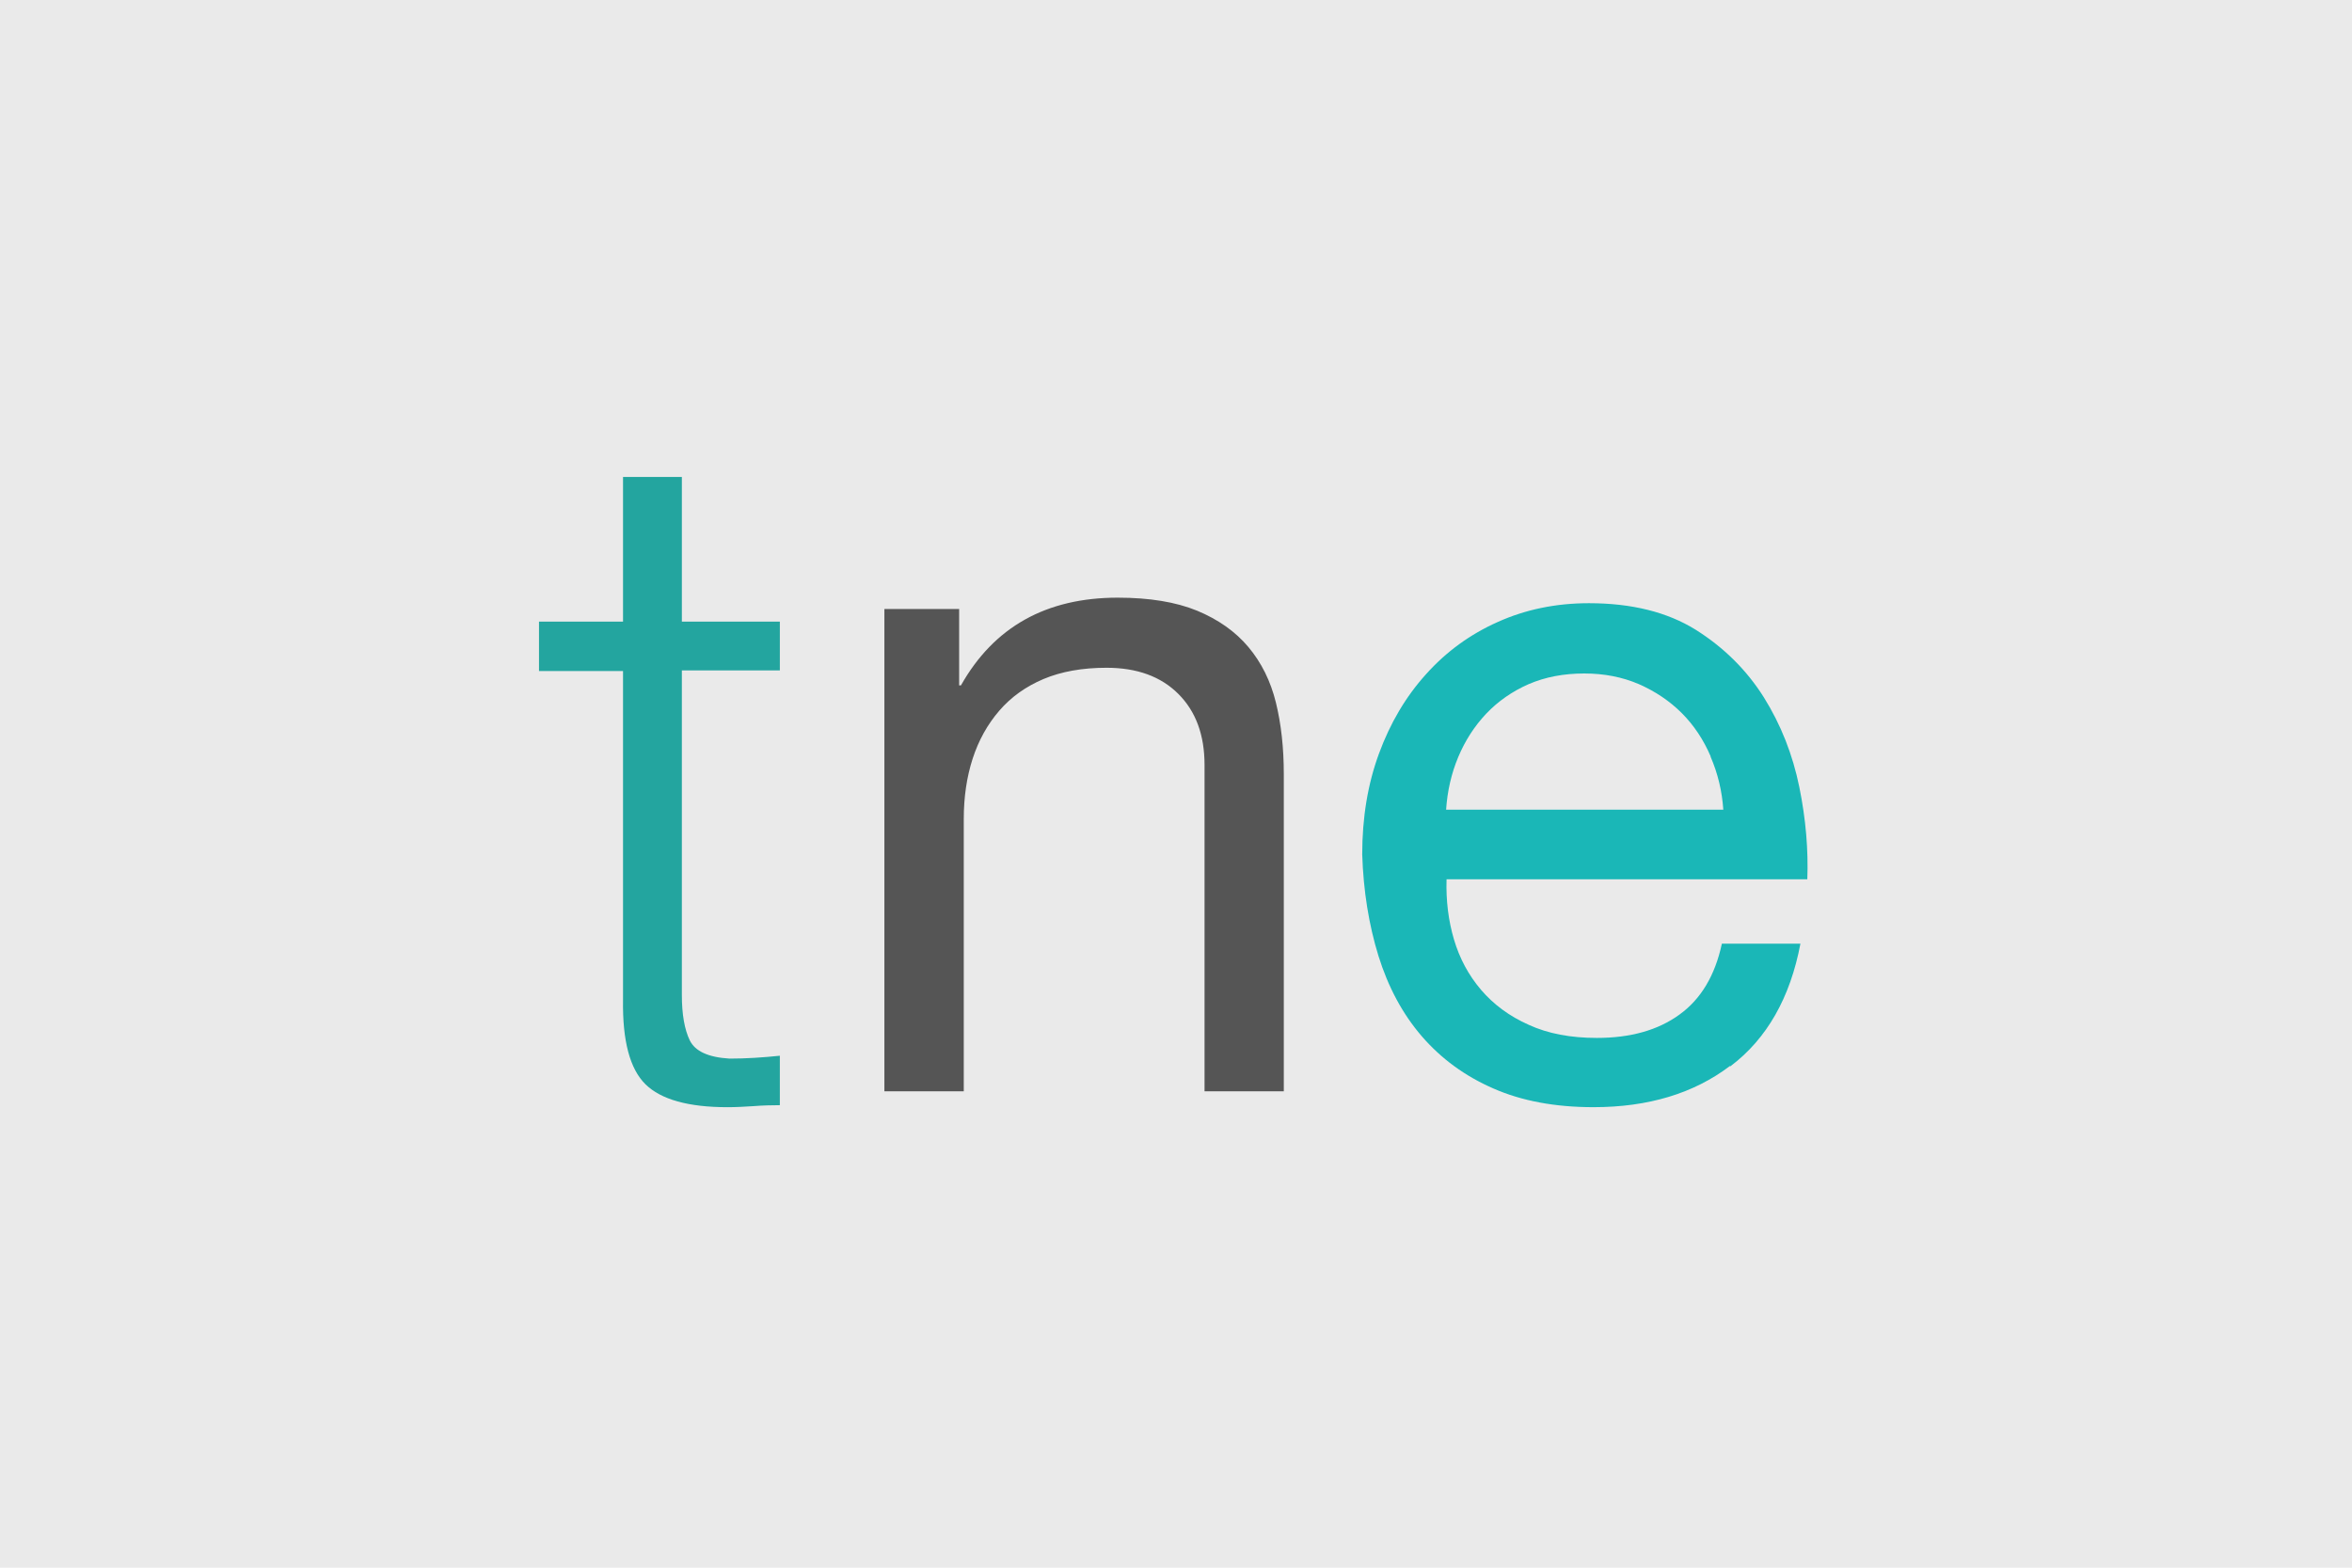 <?xml version="1.0" encoding="utf-8"?>
<!-- Generator: Adobe Illustrator 16.0.4, SVG Export Plug-In . SVG Version: 6.00 Build 0)  -->
<!DOCTYPE svg PUBLIC "-//W3C//DTD SVG 1.1//EN" "http://www.w3.org/Graphics/SVG/1.1/DTD/svg11.dtd">
<svg version="1.1" id="Layer_1" xmlns="http://www.w3.org/2000/svg" xmlns:xlink="http://www.w3.org/1999/xlink" x="0px" y="0px"
	 width="120px" height="80px" viewBox="0 0 120 80" enable-background="new 0 0 120 80" xml:space="preserve">
<g id="Layer_3">
</g>
<rect fill="#EAEAEA" width="120" height="80.347"/>
<g display="none">
	<polyline display="inline" fill="#CECFD1" points="120,77 0,77 0,80 120,80 120,77 	"/>
</g>
<g>
	<path id="path3617_1_" fill="#1AB7B7" d="M88.261,54.399c-1.84,1.396-4.162,2.101-6.959,2.101c-1.966,0-3.673-0.321-5.113-0.956
		c-1.446-0.629-2.662-1.521-3.649-2.663c-0.984-1.142-1.715-2.51-2.21-4.098c-0.492-1.595-0.77-3.321-0.829-5.186
		c0-1.874,0.283-3.588,0.854-5.139c0.571-1.557,1.37-2.911,2.406-4.057c1.026-1.145,2.246-2.034,3.66-2.663
		c1.413-0.635,2.96-0.956,4.647-0.956c2.188,0,4.003,0.456,5.448,1.355c1.444,0.909,2.602,2.06,3.479,3.453
		c0.869,1.393,1.47,2.921,1.807,4.575c0.336,1.647,0.462,3.22,0.408,4.707H73.804c-0.033,1.079,0.093,2.107,0.379,3.072
		c0.287,0.969,0.746,1.824,1.382,2.569c0.637,0.745,1.445,1.346,2.436,1.786c0.979,0.45,2.14,0.667,3.47,0.667
		c1.716,0,3.123-0.394,4.217-1.192c1.095-0.789,1.814-1.996,2.162-3.616h4.008c-0.523,2.765-1.717,4.85-3.555,6.242l-0.022,0.013
		L88.261,54.399z M87.281,38.604c-0.368-0.858-0.857-1.594-1.475-2.213c-0.62-0.62-1.351-1.11-2.19-1.479
		c-0.845-0.364-1.775-0.544-2.784-0.544c-1.051,0-1.994,0.18-2.839,0.544c-0.838,0.368-1.56,0.871-2.165,1.507
		c-0.597,0.632-1.075,1.37-1.427,2.21s-0.556,1.739-0.62,2.688h14.143c-0.064-0.939-0.279-1.849-0.649-2.701v-0.019L87.281,38.604z"
		/>
	<path id="path3611_1_" fill="#555555" d="M48.936,31.07v3.906h0.092c1.681-2.983,4.349-4.477,7.999-4.477
		c1.619,0,2.968,0.222,4.05,0.665c1.078,0.448,1.954,1.064,2.617,1.855c0.667,0.795,1.135,1.74,1.404,2.836
		c0.269,1.1,0.402,2.313,0.402,3.645v16.19h-4.044v-16.66c0-1.525-0.445-2.728-1.335-3.618c-0.891-0.892-2.112-1.336-3.667-1.336
		c-1.233,0-2.306,0.194-3.21,0.573c-0.908,0.384-1.659,0.92-2.262,1.62c-0.604,0.702-1.055,1.514-1.358,2.449
		c-0.302,0.938-0.452,1.959-0.452,3.072v13.899h-4.05V31.077h3.816v0.009h0.008L48.936,31.07z"/>
	<path id="path3605_1_" fill="#23A59F" d="M39.788,31.69v2.522h-4.999V50.78c0,0.985,0.137,1.756,0.402,2.307
		c0.271,0.558,0.947,0.869,2.026,0.934c0.859,0,1.715-0.057,2.571-0.146v2.523c-0.442,0-0.889,0.013-1.333,0.048
		c-0.444,0.029-0.89,0.055-1.336,0.055c-1.998,0-3.395-0.392-4.186-1.168c-0.795-0.783-1.178-2.216-1.146-4.316V34.242H27.5v-2.521
		h4.287V24.34h3.002v7.381h4.999v0.009v-0.009V31.69z"/>
</g>
</svg>
